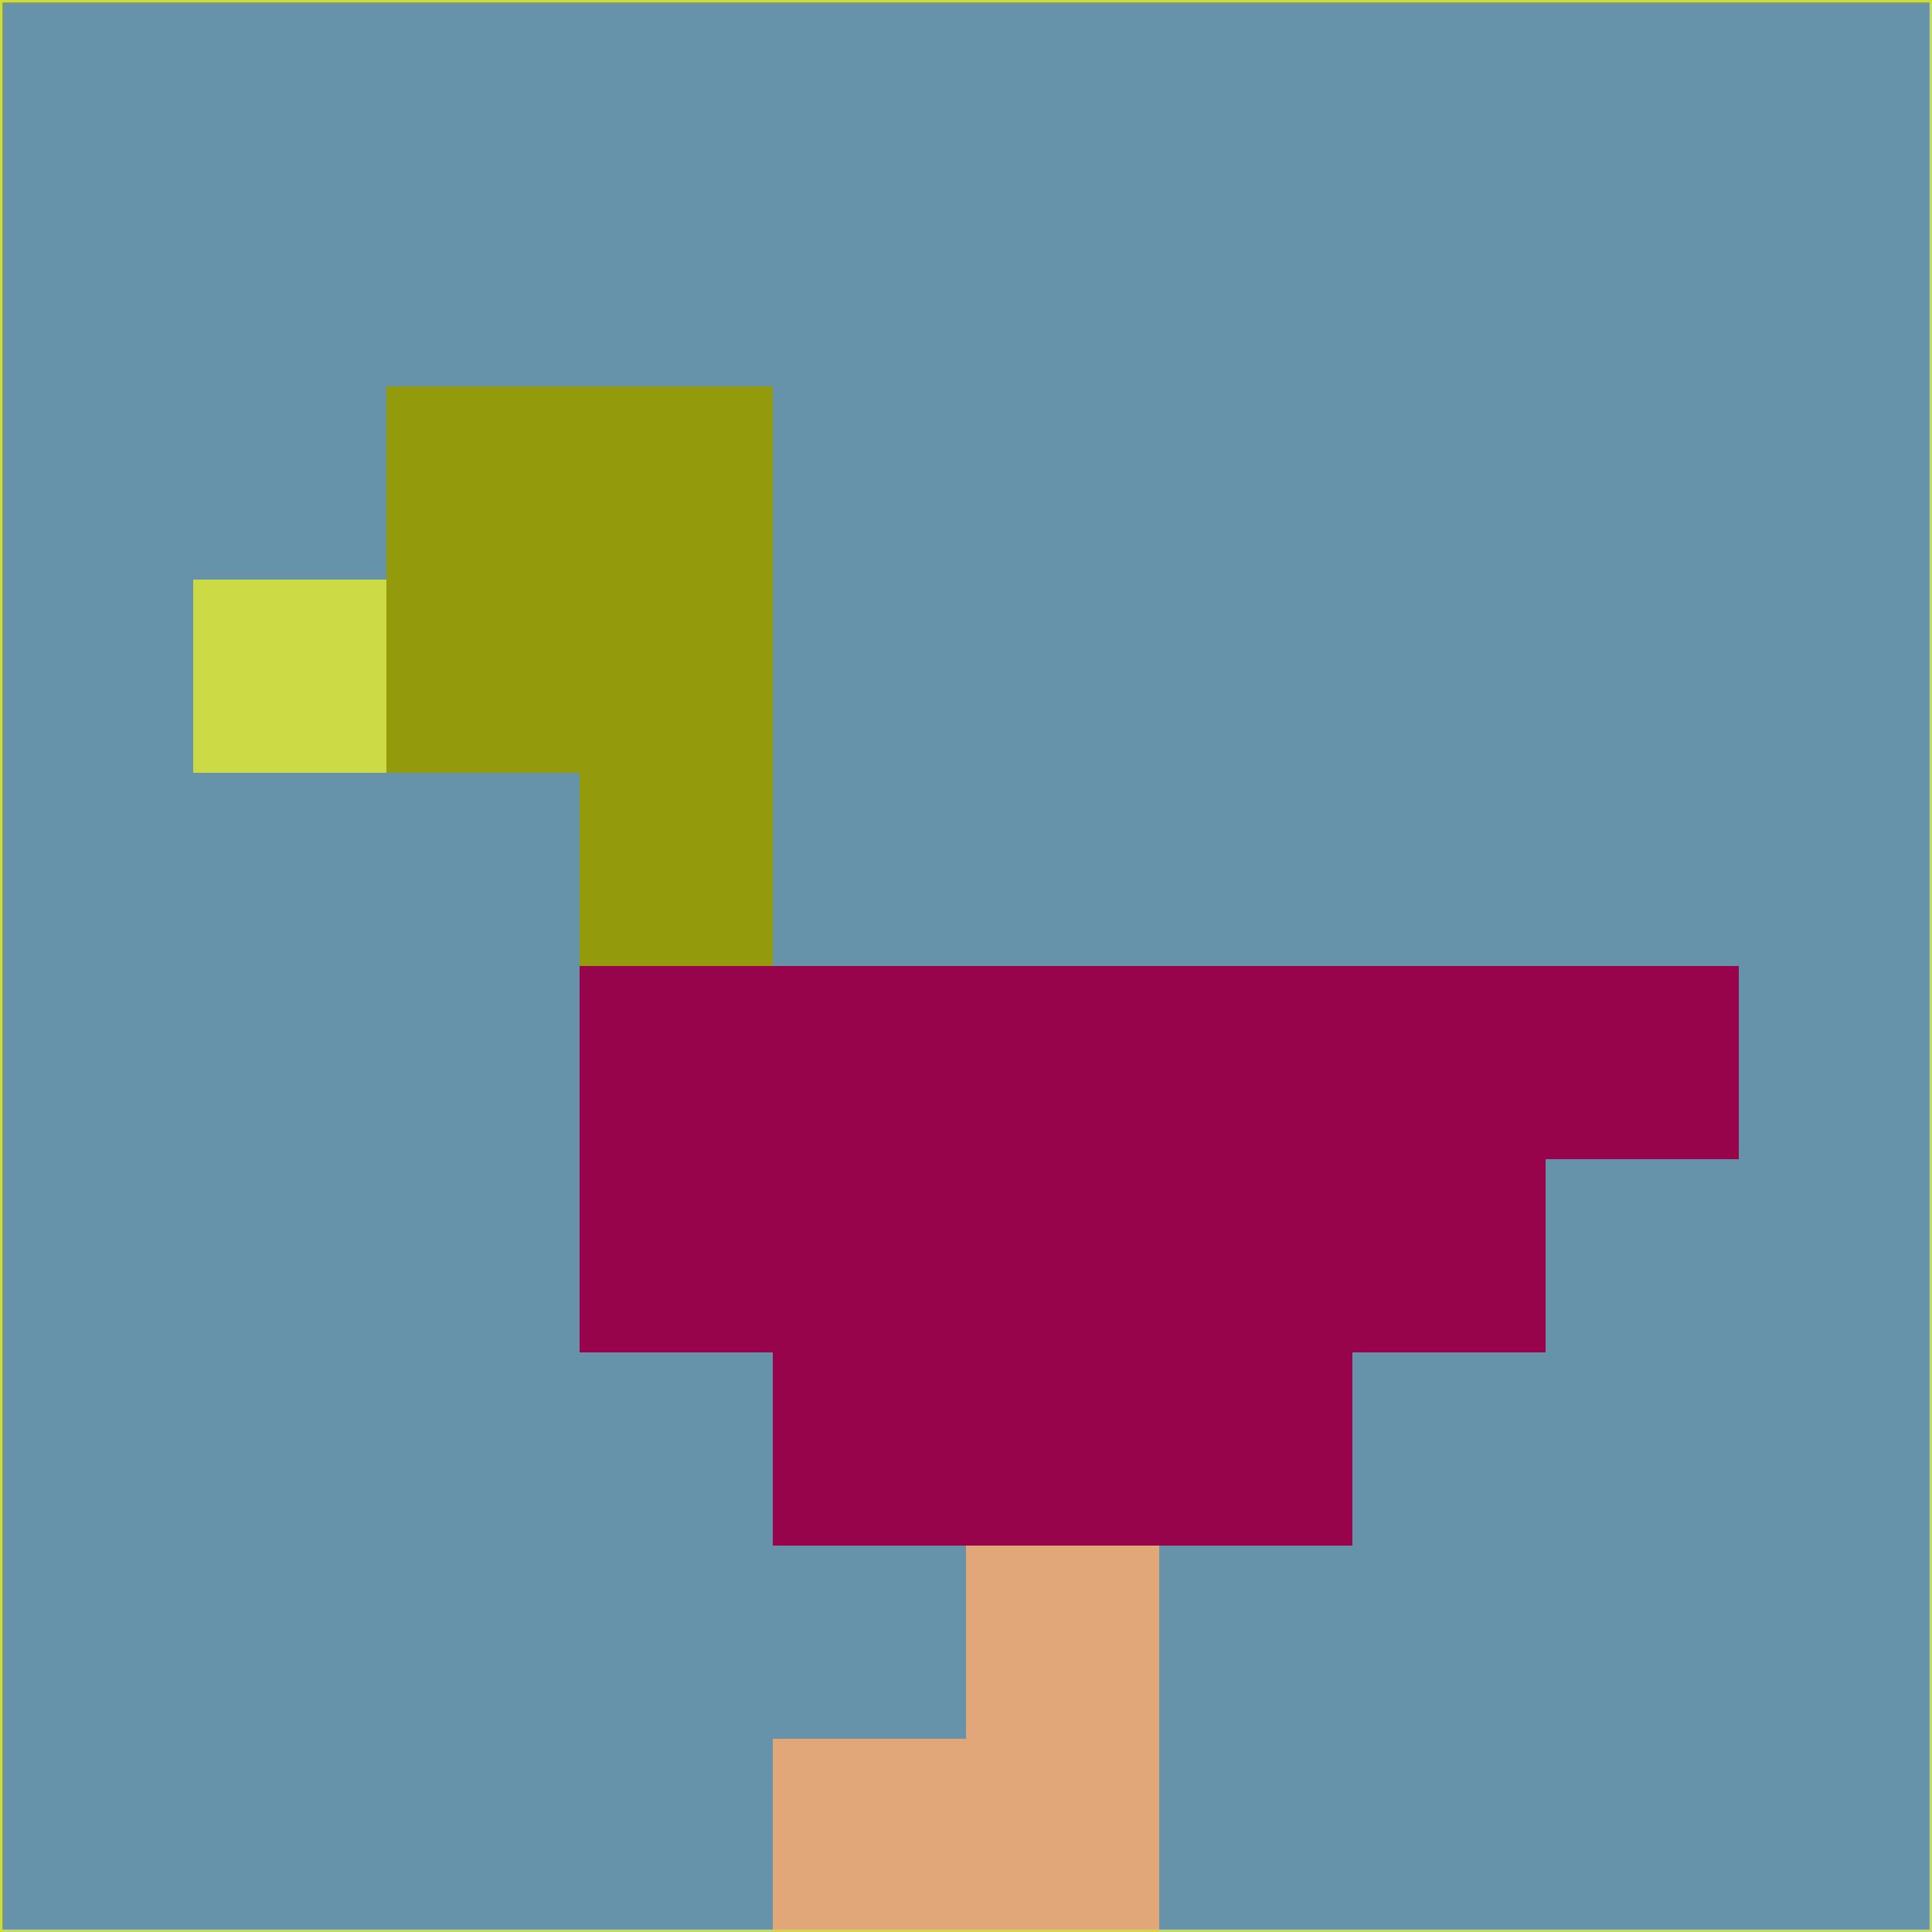 <svg xmlns="http://www.w3.org/2000/svg" version="1.1" width="785" height="785">
  <title>'goose-pfp-694263' by Dmitri Cherniak (Cyberpunk Edition)</title>
  <desc>
    seed=895372
    backgroundColor=#6693aa
    padding=20
    innerPadding=0
    timeout=500
    dimension=1
    border=false
    Save=function(){return n.handleSave()}
    frame=12

    Rendered at 2024-09-15T22:37:00.861Z
    Generated in 1ms
    Modified for Cyberpunk theme with new color scheme
  </desc>
  <defs/>
  <rect width="100%" height="100%" fill="#6693aa"/>
  <g>
    <g id="0-0">
      <rect x="0" y="0" height="785" width="785" fill="#6693aa"/>
      <g>
        <!-- Neon blue -->
        <rect id="0-0-2-2-2-2" x="157" y="157" width="157" height="157" fill="#939b0d"/>
        <rect id="0-0-3-2-1-4" x="235.5" y="157" width="78.5" height="314" fill="#939b0d"/>
        <!-- Electric purple -->
        <rect id="0-0-4-5-5-1" x="314" y="392.5" width="392.5" height="78.5" fill="#98044c"/>
        <rect id="0-0-3-5-5-2" x="235.5" y="392.5" width="392.5" height="157" fill="#98044c"/>
        <rect id="0-0-4-5-3-3" x="314" y="392.5" width="235.5" height="235.5" fill="#98044c"/>
        <!-- Neon pink -->
        <rect id="0-0-1-3-1-1" x="78.5" y="235.5" width="78.5" height="78.5" fill="#ccda46"/>
        <!-- Cyber yellow -->
        <rect id="0-0-5-8-1-2" x="392.5" y="628" width="78.5" height="157" fill="#e2a778"/>
        <rect id="0-0-4-9-2-1" x="314" y="706.5" width="157" height="78.5" fill="#e2a778"/>
      </g>
      <rect x="0" y="0" stroke="#ccda46" stroke-width="2" height="785" width="785" fill="none"/>
    </g>
  </g>
  <script xmlns=""/>
</svg>